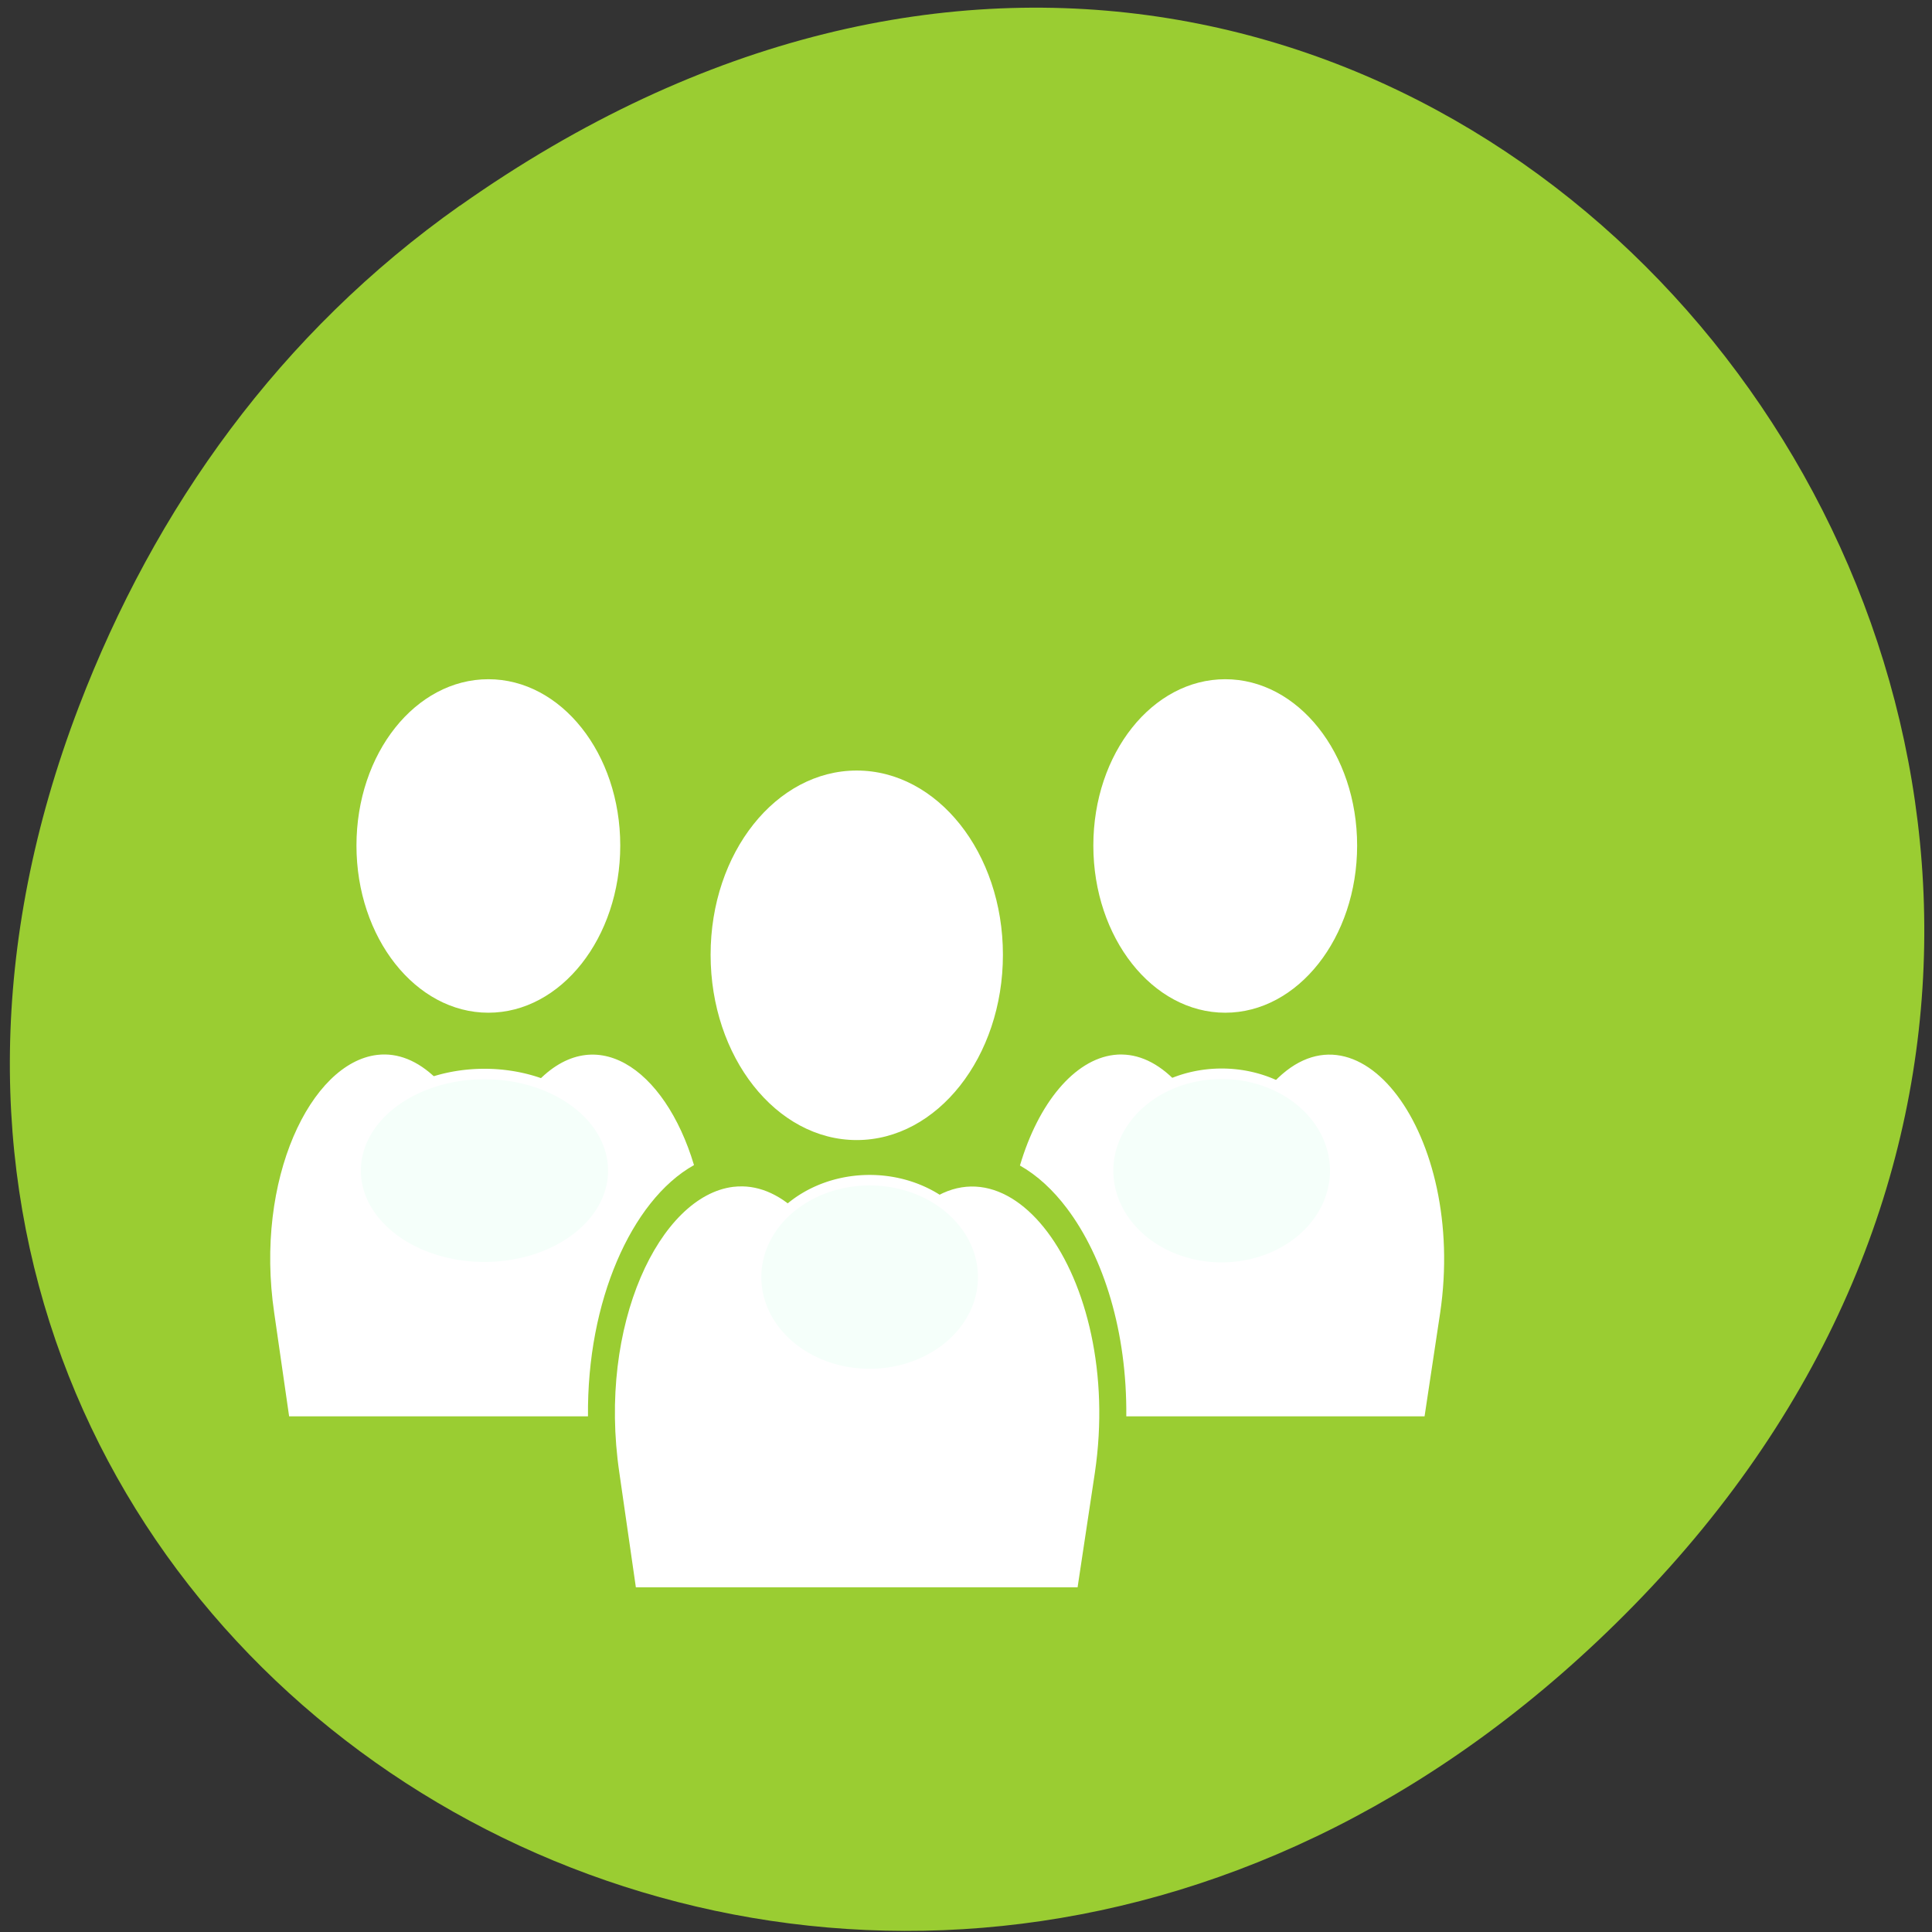 <svg xmlns="http://www.w3.org/2000/svg" xmlns:xlink="http://www.w3.org/1999/xlink" viewBox="0 0 256 256"><rect x="0" y="0" width="256" height="256" fill="#333333" stroke="none"/><defs><path d="m 123.66 170.85 a 11.39 9.22 0 1 1 -22.78 0 11.39 9.22 0 1 1 22.78 0 z" id="0" style="fill:#f5fffa;stroke:#fff;fill-rule:evenodd"/><clipPath><path d="m 171 132 h 54.625 v 24 h -54.625"/></clipPath><clipPath><path d="m 148 97 h 77.63 v 24 h -77.62"/></clipPath><clipPath><path d="m 27.707 56.824 h 82.29 v 139.69 h -82.29"/></clipPath><clipPath><path d="m 74 56.824 h 129 v 139.69 h -129"/></clipPath></defs><g transform="translate(1.31 -795.35)"><path d="m 59.62 822.62 c 129.74 -91.63 261.2 77.59 155.48 185.54 -99.6 101.71 -254.34 7.415 -205.97 -119.15 10.09 -26.405 26.669 -49.575 50.48 -66.4 z" style="fill:#9acd32;color:#000"/><path d="m 63.4,885.35 c -9.634,0 -17.477,9.813 -17.477,22.04 0,12.21 7.84,22.15 17.477,22.15 9.634,0 17.477,-9.936 17.477,-22.15 0,-12.21 -7.84,-22.04 -17.477,-22.04 m 97.64,0 c -9.634,0 -17.477,9.813 -17.477,22.04 0,12.21 7.84,22.15 17.477,22.15 9.634,0 17.477,-9.936 17.477,-22.15 0,-12.21 -7.84,-22.04 -17.477,-22.04 m -48.83,12.1 c -10.673,0 -19.361,10.868 -19.361,24.411 0,13.528 8.682,24.553 19.361,24.553 10.673,0 19.372,-11.02 19.372,-24.553 0,-13.528 -8.697,-24.411 -19.372,-24.411 m -62.46,37.625 c -0.369,-0.008 -0.741,0.013 -1.106,0.058 -8.758,1.068 -16.247,16.439 -13.618,34.19 L 37,983.022 h 26.412 13.189 c -0.071,-7.683 1.366,-14.768 3.836,-20.563 2.447,-5.743 5.983,-10.364 10.212,-12.727 -3.857,-12.879 -13.363,-19.536 -21.324,-10.424 -5.655,6.488 -6.186,6.488 -11.847,0 -2.499,-2.869 -5.149,-4.187 -7.729,-4.233 m 97.64,0 c -0.369,-0.008 -0.741,0.013 -1.106,0.058 -5.229,0.63 -10,6.365 -12.445,14.657 2.305,1.303 4.412,3.264 6.228,5.677 4.901,6.515 7.966,16.408 7.864,27.556 h 13.11 26.412 l 2.065,-13.699 c 3.507,-23.68 -11.123,-43.1 -22.556,-30.01 -5.655,6.488 -6.186,6.488 -11.847,0 -2.499,-2.869 -5.149,-4.187 -7.729,-4.233 m -50.31,17.474 c -0.408,-0.008 -0.814,0.008 -1.218,0.058 -9.703,1.182 -18.01,18.211 -15.1,37.881 l 2.189,15.186 h 29.27 29.26 l 2.29,-15.186 c 3.885,-26.24 -12.325,-47.744 -24.99,-33.25 -6.265,7.19 -6.851,7.19 -13.12,0 -2.769,-3.178 -5.717,-4.639 -8.575,-4.691" style="fill:#fff;fill-rule:evenodd"/><use xlink:href="#0" transform="matrix(1.318 0 0 1.393 -34.05 726.58)" width="1" height="1"/><use xlink:href="#0" transform="matrix(1.318 0 0 1.393 12.595 712.48)" width="1" height="1"/><use xlink:href="#0" transform="matrix(1.504 0 0 1.388 -105.97 713.32)" width="1" height="1"/></g></svg>